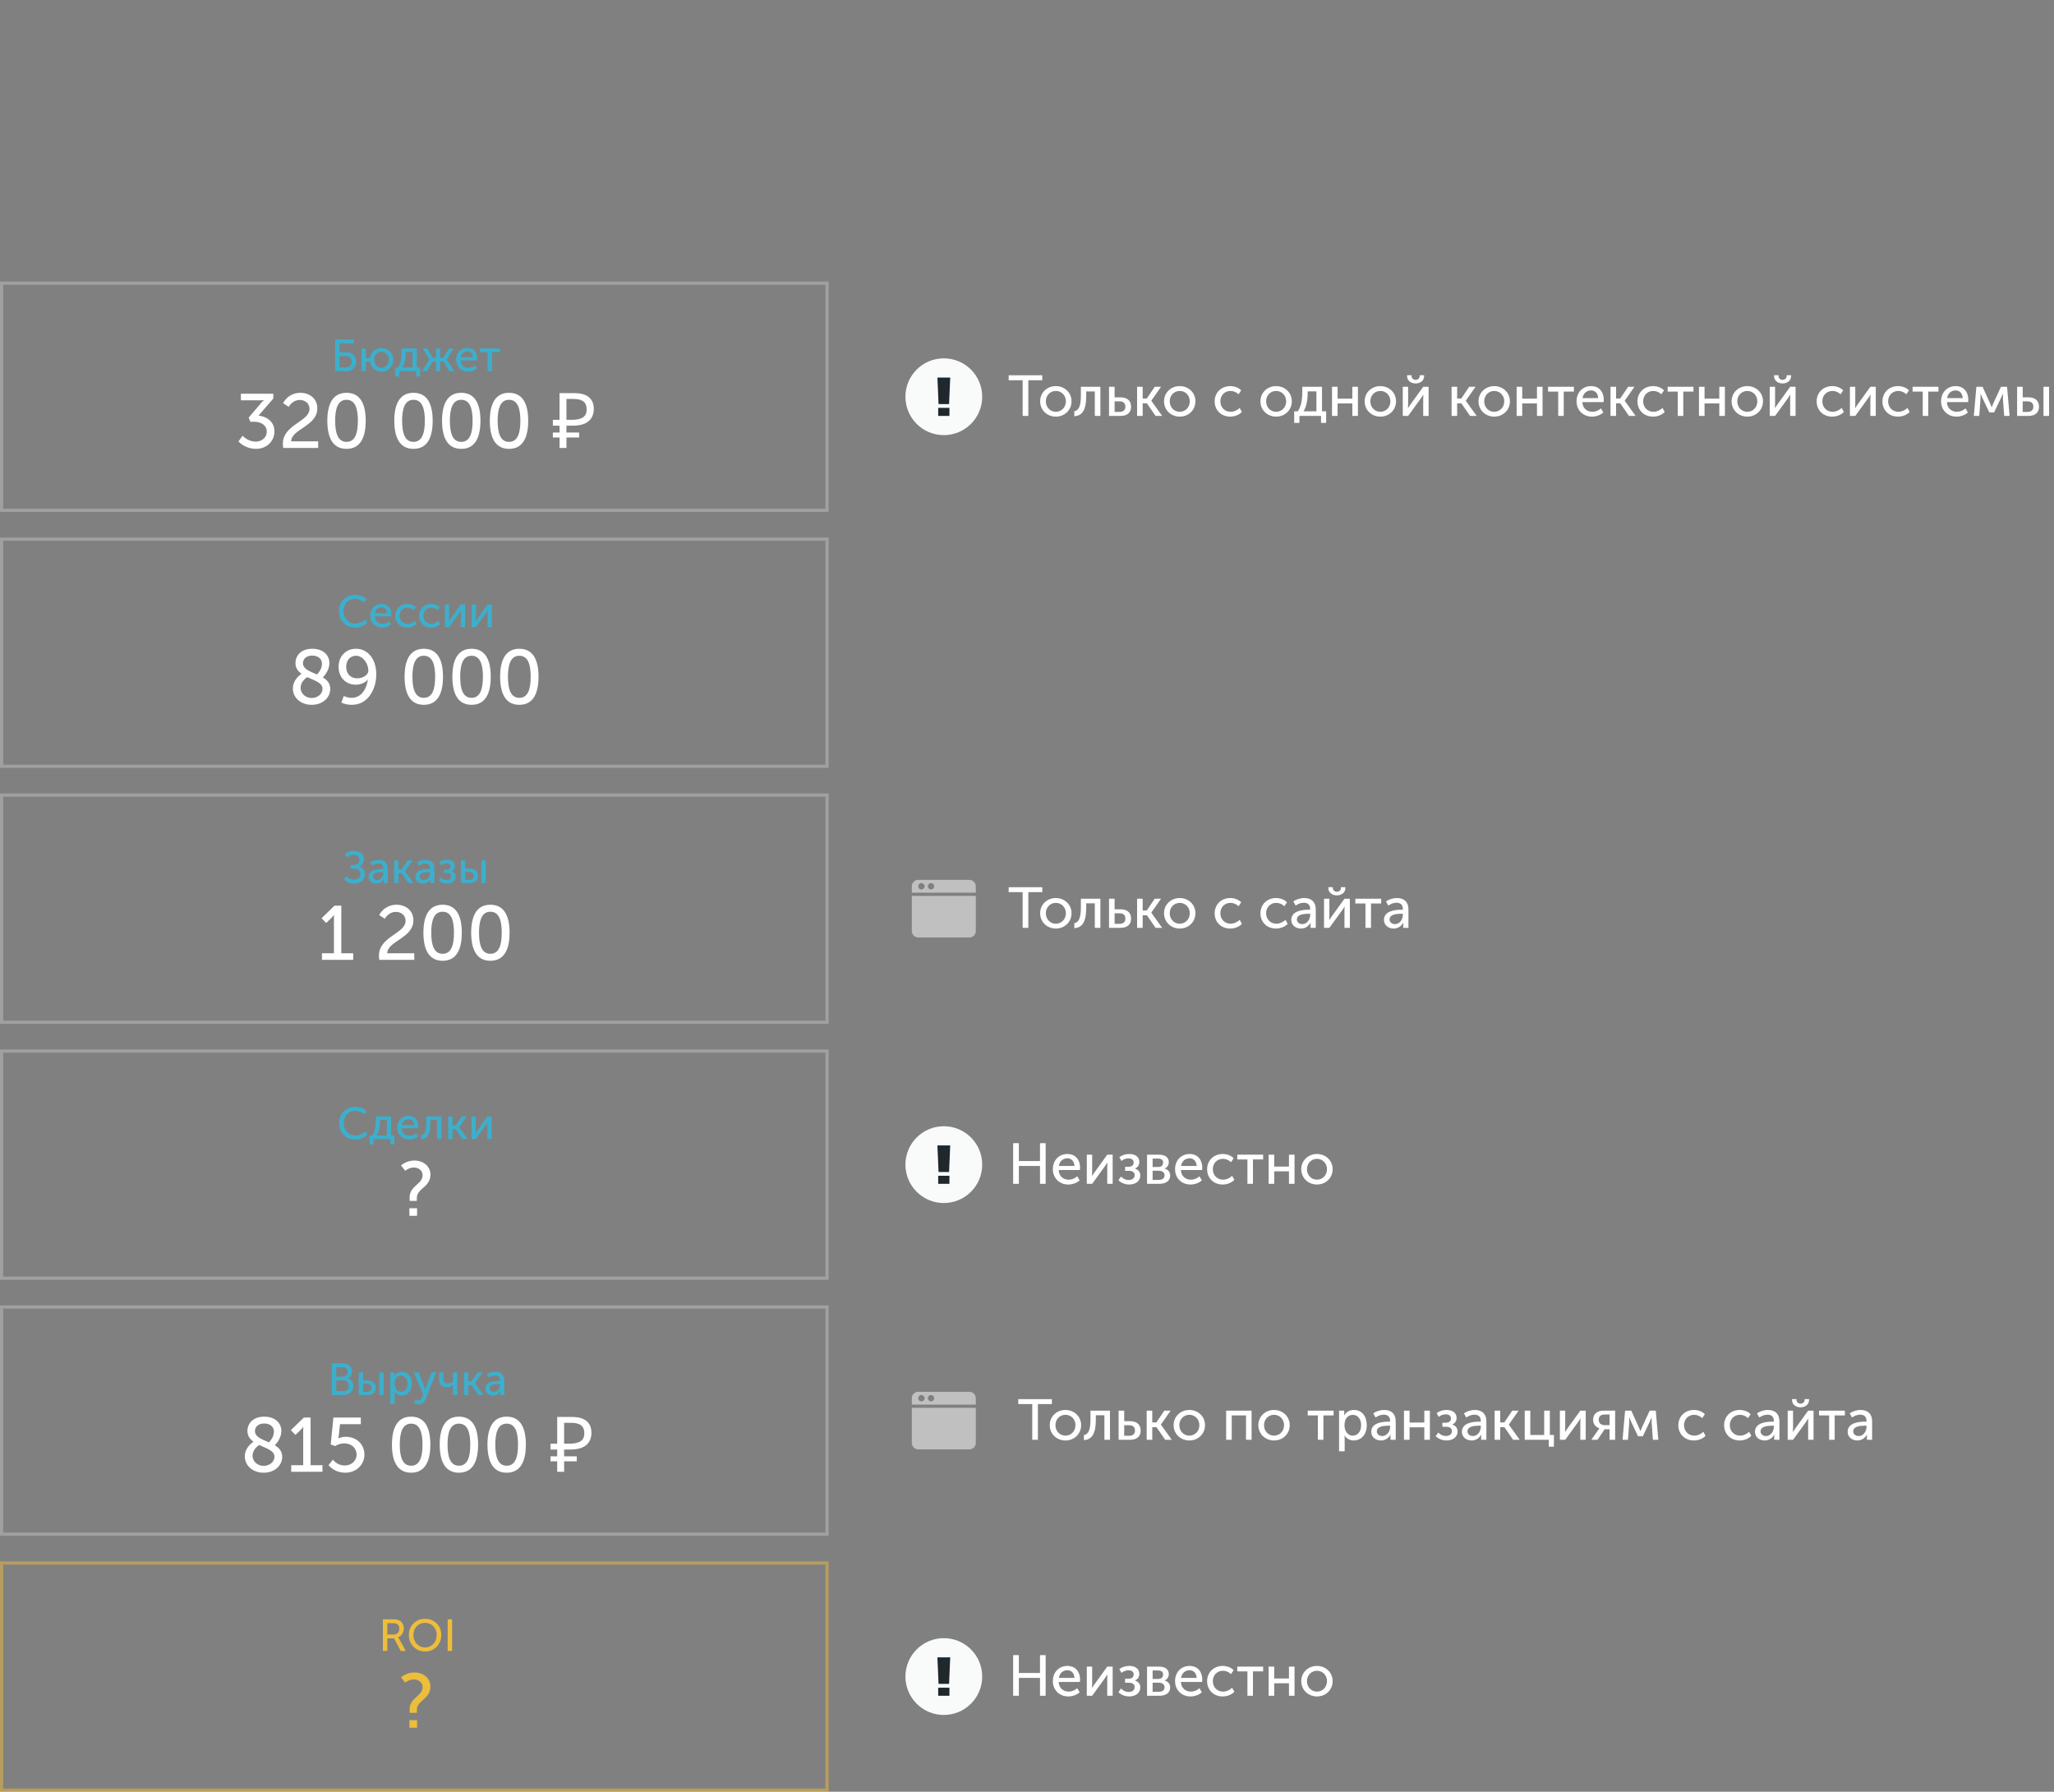 <svg width="642" height="560" viewBox="0 0 642 560" fill="none" xmlns="http://www.w3.org/2000/svg">
<rect x="0" y="0" width="642" height="560" fill="#808080" stroke="none"/>
<rect opacity="0.25" x="0.5" y="88.5" width="258" height="71" stroke="white"/>
<rect opacity="0.25" x="0.5" y="168.5" width="258" height="71" stroke="white"/>
<rect opacity="0.25" x="0.5" y="248.5" width="258" height="71" stroke="white"/>
<rect opacity="0.25" x="0.5" y="328.5" width="258" height="71" stroke="white"/>
<rect opacity="0.25" x="0.5" y="408.5" width="258" height="71" stroke="white"/>
<rect opacity="0.5" x="0.5" y="488.5" width="258" height="71" stroke="#EDBD3C"/>
<path d="M104.758 116H108.384C110.106 116 111.324 114.824 111.324 113.06C111.324 111.156 110.05 110.078 108.314 110.078H106.144V107.32H110.596V106.116H104.758V116ZM106.144 114.796V111.282H108.132C109.224 111.282 109.924 111.968 109.924 113.06C109.924 114.138 109.266 114.796 108.16 114.796H106.144ZM112.983 116H114.341V113.004H115.629C115.881 114.852 117.379 116.168 119.255 116.168C121.299 116.168 122.937 114.6 122.937 112.444C122.937 110.302 121.299 108.748 119.241 108.748C117.379 108.748 115.881 110.05 115.629 111.884H114.341V108.916H112.983V116ZM116.945 112.444C116.945 110.974 117.967 109.924 119.255 109.924C120.529 109.924 121.551 110.974 121.551 112.444C121.551 113.928 120.529 114.992 119.255 114.992C117.967 114.992 116.945 113.928 116.945 112.444ZM125.785 114.88C126.681 113.48 126.793 111.464 126.793 110.4V110.022H128.921V114.88H125.785ZM123.517 114.88V117.68H124.791V116H130.041V117.68H131.287V114.88H130.279V108.916H125.491V110.218C125.491 111.31 125.379 113.522 124.385 114.88H123.517ZM131.899 116H133.411L135.273 112.976H136.281V116H137.569V112.976H138.591L140.439 116H141.965L139.683 112.36V112.332L141.755 108.916H140.327L138.577 111.814H137.569V108.916H136.281V111.814H135.273L133.537 108.916H132.095L134.181 112.332V112.36L131.899 116ZM142.558 112.458C142.558 114.558 144.098 116.168 146.324 116.168C147.304 116.168 148.382 115.79 149.068 115.16L148.494 114.166C147.934 114.67 147.164 114.992 146.408 114.992C145.134 114.992 144.042 114.166 143.972 112.64H149.124C149.152 112.444 149.18 112.248 149.18 112.066C149.18 110.246 148.116 108.748 146.114 108.748C144.098 108.748 142.558 110.204 142.558 112.458ZM144.014 111.66C144.21 110.484 145.036 109.798 146.086 109.798C147.01 109.798 147.766 110.442 147.808 111.66H144.014ZM152.439 116H153.783V110.078H156.261V108.916H149.975V110.078H152.439V116Z" fill="#3DAFCC"/>
<path d="M319.644 130H321.408V118.84H325.782V117.292H315.27V118.84H319.644V130ZM325.108 125.428C325.108 128.2 327.304 130.216 330.022 130.216C332.722 130.216 334.918 128.2 334.918 125.428C334.918 122.674 332.722 120.676 330.004 120.676C327.304 120.676 325.108 122.674 325.108 125.428ZM326.89 125.428C326.89 123.538 328.294 122.188 330.022 122.188C331.732 122.188 333.154 123.538 333.154 125.428C333.154 127.336 331.732 128.704 330.022 128.704C328.294 128.704 326.89 127.336 326.89 125.428ZM335.786 130.09C338.468 129.946 339.512 127.822 339.512 123.7V122.332H342.194V130H343.94V120.892H337.838V123.7C337.838 126.994 337.118 128.326 335.786 128.524V130.09ZM346.637 130H350.183C352.487 130 353.531 128.83 353.531 127.12C353.531 125.05 352.109 124.186 350.219 124.186H348.383V120.892H346.637V130ZM348.383 128.74V125.446H349.949C351.209 125.446 351.749 126.13 351.749 127.102C351.749 128.056 351.209 128.74 349.949 128.74H348.383ZM355.409 130H357.155V126.058H358.469L361.187 130H363.257L359.855 125.266V125.23L362.897 120.892H360.917L358.433 124.564H357.155V120.892H355.409V130ZM363.832 125.428C363.832 128.2 366.028 130.216 368.746 130.216C371.446 130.216 373.642 128.2 373.642 125.428C373.642 122.674 371.446 120.676 368.728 120.676C366.028 120.676 363.832 122.674 363.832 125.428ZM365.614 125.428C365.614 123.538 367.018 122.188 368.746 122.188C370.456 122.188 371.878 123.538 371.878 125.428C371.878 127.336 370.456 128.704 368.746 128.704C367.018 128.704 365.614 127.336 365.614 125.428ZM379.652 125.446C379.652 128.182 381.65 130.216 384.53 130.216C385.952 130.216 387.338 129.64 388.166 128.758L387.464 127.48C386.762 128.218 385.664 128.704 384.656 128.704C382.766 128.704 381.434 127.282 381.434 125.428C381.434 123.574 382.766 122.188 384.602 122.188C385.556 122.188 386.51 122.62 387.122 123.232L387.95 122.008C387.086 121.09 385.736 120.676 384.53 120.676C381.668 120.676 379.652 122.746 379.652 125.446ZM393.961 125.428C393.961 128.2 396.157 130.216 398.875 130.216C401.575 130.216 403.771 128.2 403.771 125.428C403.771 122.674 401.575 120.676 398.857 120.676C396.157 120.676 393.961 122.674 393.961 125.428ZM395.743 125.428C395.743 123.538 397.147 122.188 398.875 122.188C400.585 122.188 402.007 123.538 402.007 125.428C402.007 127.336 400.585 128.704 398.875 128.704C397.147 128.704 395.743 127.336 395.743 125.428ZM407.429 128.56C408.581 126.76 408.725 124.168 408.725 122.8V122.314H411.461V128.56H407.429ZM404.513 128.56V132.16H406.151V130H412.901V132.16H414.503V128.56H413.207V120.892H407.051V122.566C407.051 123.97 406.907 126.814 405.629 128.56H404.513ZM416.334 130H418.08V126.094H422.688V130H424.434V120.892H422.688V124.6H418.08V120.892H416.334V130ZM426.533 125.428C426.533 128.2 428.729 130.216 431.447 130.216C434.147 130.216 436.343 128.2 436.343 125.428C436.343 122.674 434.147 120.676 431.429 120.676C428.729 120.676 426.533 122.674 426.533 125.428ZM428.315 125.428C428.315 123.538 429.719 122.188 431.447 122.188C433.157 122.188 434.579 123.538 434.579 125.428C434.579 127.336 433.157 128.704 431.447 128.704C429.719 128.704 428.315 127.336 428.315 125.428ZM442.462 119.848C443.866 119.848 445.126 119.02 445.126 117.544V117.274H443.74V117.508C443.74 118.318 443.092 118.714 442.462 118.714C441.832 118.714 441.202 118.318 441.202 117.526V117.274H439.798V117.544C439.798 119.02 441.076 119.848 442.462 119.848ZM438.448 130H440.122L444.064 124.564C444.352 124.132 444.802 123.52 444.856 123.358H444.892C444.892 123.502 444.838 124.132 444.838 124.564V130H446.53V120.892H444.838L440.914 126.328C440.608 126.76 440.176 127.39 440.104 127.552H440.068C440.086 127.462 440.122 126.814 440.122 126.328V120.892H438.448V130ZM453.705 130H455.451V126.058H456.765L459.483 130H461.553L458.151 125.266V125.23L461.193 120.892H459.213L456.729 124.564H455.451V120.892H453.705V130ZM462.129 125.428C462.129 128.2 464.325 130.216 467.043 130.216C469.743 130.216 471.939 128.2 471.939 125.428C471.939 122.674 469.743 120.676 467.025 120.676C464.325 120.676 462.129 122.674 462.129 125.428ZM463.911 125.428C463.911 123.538 465.315 122.188 467.043 122.188C468.753 122.188 470.175 123.538 470.175 125.428C470.175 127.336 468.753 128.704 467.043 128.704C465.315 128.704 463.911 127.336 463.911 125.428ZM474.043 130H475.789V126.094H480.397V130H482.143V120.892H480.397V124.6H475.789V120.892H474.043V130ZM487.032 130H488.76V122.386H491.946V120.892H483.864V122.386H487.032V130ZM492.768 125.446C492.768 128.146 494.748 130.216 497.61 130.216C498.87 130.216 500.256 129.73 501.138 128.92L500.4 127.642C499.68 128.29 498.69 128.704 497.718 128.704C496.08 128.704 494.676 127.642 494.586 125.68H501.21C501.246 125.428 501.282 125.176 501.282 124.942C501.282 122.602 499.914 120.676 497.34 120.676C494.748 120.676 492.768 122.548 492.768 125.446ZM494.64 124.42C494.892 122.908 495.954 122.026 497.304 122.026C498.492 122.026 499.464 122.854 499.518 124.42H494.64ZM503.381 130H505.127V126.058H506.441L509.159 130H511.229L507.827 125.266V125.23L510.869 120.892H508.889L506.405 124.564H505.127V120.892H503.381V130ZM511.805 125.446C511.805 128.182 513.803 130.216 516.683 130.216C518.105 130.216 519.491 129.64 520.319 128.758L519.617 127.48C518.915 128.218 517.817 128.704 516.809 128.704C514.919 128.704 513.587 127.282 513.587 125.428C513.587 123.574 514.919 122.188 516.755 122.188C517.709 122.188 518.663 122.62 519.275 123.232L520.103 122.008C519.239 121.09 517.889 120.676 516.683 120.676C513.821 120.676 511.805 122.746 511.805 125.446ZM524.403 130H526.131V122.386H529.317V120.892H521.235V122.386H524.403V130ZM531.032 130H532.778V126.094H537.386V130H539.132V120.892H537.386V124.6H532.778V120.892H531.032V130ZM541.231 125.428C541.231 128.2 543.427 130.216 546.145 130.216C548.845 130.216 551.041 128.2 551.041 125.428C551.041 122.674 548.845 120.676 546.127 120.676C543.427 120.676 541.231 122.674 541.231 125.428ZM543.013 125.428C543.013 123.538 544.417 122.188 546.145 122.188C547.855 122.188 549.277 123.538 549.277 125.428C549.277 127.336 547.855 128.704 546.145 128.704C544.417 128.704 543.013 127.336 543.013 125.428ZM557.159 119.848C558.563 119.848 559.823 119.02 559.823 117.544V117.274H558.437V117.508C558.437 118.318 557.789 118.714 557.159 118.714C556.529 118.714 555.899 118.318 555.899 117.526V117.274H554.495V117.544C554.495 119.02 555.773 119.848 557.159 119.848ZM553.145 130H554.819L558.761 124.564C559.049 124.132 559.499 123.52 559.553 123.358H559.589C559.589 123.502 559.535 124.132 559.535 124.564V130H561.227V120.892H559.535L555.611 126.328C555.305 126.76 554.873 127.39 554.801 127.552H554.765C554.783 127.462 554.819 126.814 554.819 126.328V120.892H553.145V130ZM567.809 125.446C567.809 128.182 569.807 130.216 572.687 130.216C574.109 130.216 575.495 129.64 576.323 128.758L575.621 127.48C574.919 128.218 573.821 128.704 572.813 128.704C570.923 128.704 569.591 127.282 569.591 125.428C569.591 123.574 570.923 122.188 572.759 122.188C573.713 122.188 574.667 122.62 575.279 123.232L576.107 122.008C575.243 121.09 573.893 120.676 572.687 120.676C569.825 120.676 567.809 122.746 567.809 125.446ZM578.211 130H579.885L583.827 124.564C584.115 124.132 584.565 123.52 584.619 123.358H584.655C584.655 123.502 584.601 124.132 584.601 124.564V130H586.293V120.892H584.601L580.677 126.328C580.371 126.76 579.939 127.39 579.867 127.552H579.831C579.849 127.462 579.885 126.814 579.885 126.328V120.892H578.211V130ZM588.375 125.446C588.375 128.182 590.373 130.216 593.253 130.216C594.675 130.216 596.061 129.64 596.889 128.758L596.187 127.48C595.485 128.218 594.387 128.704 593.379 128.704C591.489 128.704 590.157 127.282 590.157 125.428C590.157 123.574 591.489 122.188 593.325 122.188C594.279 122.188 595.233 122.62 595.845 123.232L596.673 122.008C595.809 121.09 594.459 120.676 593.253 120.676C590.391 120.676 588.375 122.746 588.375 125.446ZM600.974 130H602.702V122.386H605.888V120.892H597.806V122.386H600.974V130ZM606.709 125.446C606.709 128.146 608.689 130.216 611.551 130.216C612.811 130.216 614.197 129.73 615.079 128.92L614.341 127.642C613.621 128.29 612.631 128.704 611.659 128.704C610.021 128.704 608.617 127.642 608.527 125.68H615.151C615.187 125.428 615.223 125.176 615.223 124.942C615.223 122.602 613.855 120.676 611.281 120.676C608.689 120.676 606.709 122.548 606.709 125.446ZM608.581 124.42C608.833 122.908 609.895 122.026 611.245 122.026C612.433 122.026 613.405 122.854 613.459 124.42H608.581ZM616.945 130H618.637L619.033 124.582C619.069 124.042 619.015 123.016 619.015 123.016H619.051C619.051 123.016 619.339 123.7 619.627 124.366L621.787 128.902H623.281L625.441 124.348C625.783 123.646 626.017 123.016 626.017 123.016H626.053C626.053 123.016 626.017 124.042 626.035 124.582L626.431 130H628.123L627.331 120.892H625.423L623.047 126.04C622.813 126.598 622.543 127.264 622.543 127.264H622.507C622.507 127.264 622.255 126.58 622.003 126.04L619.681 120.892H617.737L616.945 130ZM638.715 130H640.461V120.892H638.715V130ZM630.471 130H633.981C636.267 130 637.311 128.83 637.311 127.12C637.311 125.05 635.889 124.186 633.999 124.186H632.217V120.892H630.471V130ZM632.217 128.74V125.446H633.729C634.989 125.446 635.547 126.13 635.547 127.102C635.547 128.056 635.007 128.74 633.747 128.74H632.217Z" fill="white"/>
<path d="M319.644 290H321.408V278.84H325.782V277.292H315.27V278.84H319.644V290ZM325.108 285.428C325.108 288.2 327.304 290.216 330.022 290.216C332.722 290.216 334.918 288.2 334.918 285.428C334.918 282.674 332.722 280.676 330.004 280.676C327.304 280.676 325.108 282.674 325.108 285.428ZM326.89 285.428C326.89 283.538 328.294 282.188 330.022 282.188C331.732 282.188 333.154 283.538 333.154 285.428C333.154 287.336 331.732 288.704 330.022 288.704C328.294 288.704 326.89 287.336 326.89 285.428ZM335.786 290.09C338.468 289.946 339.512 287.822 339.512 283.7V282.332H342.194V290H343.94V280.892H337.838V283.7C337.838 286.994 337.118 288.326 335.786 288.524V290.09ZM346.637 290H350.183C352.487 290 353.531 288.83 353.531 287.12C353.531 285.05 352.109 284.186 350.219 284.186H348.383V280.892H346.637V290ZM348.383 288.74V285.446H349.949C351.209 285.446 351.749 286.13 351.749 287.102C351.749 288.056 351.209 288.74 349.949 288.74H348.383ZM355.409 290H357.155V286.058H358.469L361.187 290H363.257L359.855 285.266V285.23L362.897 280.892H360.917L358.433 284.564H357.155V280.892H355.409V290ZM363.832 285.428C363.832 288.2 366.028 290.216 368.746 290.216C371.446 290.216 373.642 288.2 373.642 285.428C373.642 282.674 371.446 280.676 368.728 280.676C366.028 280.676 363.832 282.674 363.832 285.428ZM365.614 285.428C365.614 283.538 367.018 282.188 368.746 282.188C370.456 282.188 371.878 283.538 371.878 285.428C371.878 287.336 370.456 288.704 368.746 288.704C367.018 288.704 365.614 287.336 365.614 285.428ZM379.652 285.446C379.652 288.182 381.65 290.216 384.53 290.216C385.952 290.216 387.338 289.64 388.166 288.758L387.464 287.48C386.762 288.218 385.664 288.704 384.656 288.704C382.766 288.704 381.434 287.282 381.434 285.428C381.434 283.574 382.766 282.188 384.602 282.188C385.556 282.188 386.51 282.62 387.122 283.232L387.95 282.008C387.086 281.09 385.736 280.676 384.53 280.676C381.668 280.676 379.652 282.746 379.652 285.446ZM393.961 285.446C393.961 288.182 395.959 290.216 398.839 290.216C400.261 290.216 401.647 289.64 402.475 288.758L401.773 287.48C401.071 288.218 399.973 288.704 398.965 288.704C397.075 288.704 395.743 287.282 395.743 285.428C395.743 283.574 397.075 282.188 398.911 282.188C399.865 282.188 400.819 282.62 401.431 283.232L402.259 282.008C401.395 281.09 400.045 280.676 398.839 280.676C395.977 280.676 393.961 282.746 393.961 285.446ZM403.608 287.516C403.608 289.226 405.066 290.216 406.65 290.216C408 290.216 409.116 289.406 409.638 288.362H409.674C409.674 288.362 409.62 288.668 409.62 289.082V290H411.258V284.24C411.258 281.936 409.944 280.676 407.658 280.676C406.38 280.676 404.994 281.144 404.256 281.756L404.958 283.034C405.696 282.512 406.614 282.152 407.514 282.152C408.648 282.152 409.512 282.656 409.512 284.15V284.33H409.044C407.154 284.33 403.608 284.654 403.608 287.516ZM405.354 287.372C405.354 285.698 407.766 285.59 409.062 285.59H409.512V285.932C409.512 287.282 408.594 288.83 407.064 288.83C405.93 288.83 405.354 288.092 405.354 287.372ZM417.852 279.848C419.256 279.848 420.516 279.02 420.516 277.544V277.274H419.13V277.508C419.13 278.318 418.482 278.714 417.852 278.714C417.222 278.714 416.592 278.318 416.592 277.526V277.274H415.188V277.544C415.188 279.02 416.466 279.848 417.852 279.848ZM413.838 290H415.512L419.454 284.564C419.742 284.132 420.192 283.52 420.246 283.358H420.282C420.282 283.502 420.228 284.132 420.228 284.564V290H421.92V280.892H420.228L416.304 286.328C415.998 286.76 415.566 287.39 415.494 287.552H415.458C415.476 287.462 415.512 286.814 415.512 286.328V280.892H413.838V290ZM426.792 290H428.52V282.386H431.706V280.892H423.624V282.386H426.792V290ZM432.576 287.516C432.576 289.226 434.034 290.216 435.618 290.216C436.968 290.216 438.084 289.406 438.606 288.362H438.642C438.642 288.362 438.588 288.668 438.588 289.082V290H440.226V284.24C440.226 281.936 438.912 280.676 436.626 280.676C435.348 280.676 433.962 281.144 433.224 281.756L433.926 283.034C434.664 282.512 435.582 282.152 436.482 282.152C437.616 282.152 438.48 282.656 438.48 284.15V284.33H438.012C436.122 284.33 432.576 284.654 432.576 287.516ZM434.322 287.372C434.322 285.698 436.734 285.59 438.03 285.59H438.48V285.932C438.48 287.282 437.562 288.83 436.032 288.83C434.898 288.83 434.322 288.092 434.322 287.372Z" fill="white"/>
<path d="M316.674 370H318.456V364.42H325.062V370H326.826V357.292H325.062V362.872H318.456V357.292H316.674V370ZM329.08 365.446C329.08 368.146 331.06 370.216 333.922 370.216C335.182 370.216 336.568 369.73 337.45 368.92L336.712 367.642C335.992 368.29 335.002 368.704 334.03 368.704C332.392 368.704 330.988 367.642 330.898 365.68H337.522C337.558 365.428 337.594 365.176 337.594 364.942C337.594 362.602 336.226 360.676 333.652 360.676C331.06 360.676 329.08 362.548 329.08 365.446ZM330.952 364.42C331.204 362.908 332.266 362.026 333.616 362.026C334.804 362.026 335.776 362.854 335.83 364.42H330.952ZM339.694 370H341.368L345.31 364.564C345.598 364.132 346.048 363.52 346.102 363.358H346.138C346.138 363.502 346.084 364.132 346.084 364.564V370H347.776V360.892H346.084L342.16 366.328C341.854 366.76 341.422 367.39 341.35 367.552H341.314C341.332 367.462 341.368 366.814 341.368 366.328V360.892H339.694V370ZM349.57 368.884C350.326 369.604 351.514 370.216 352.918 370.216C354.79 370.216 356.41 369.262 356.41 367.39C356.41 366.22 355.69 365.536 354.772 365.248V365.212C355.492 364.906 356.104 364.276 356.104 363.142C356.104 361.522 354.754 360.676 353.026 360.676C351.586 360.676 350.56 361.144 349.858 361.666L350.506 362.836C351.208 362.314 351.928 362.044 352.72 362.044C353.728 362.044 354.34 362.512 354.34 363.358C354.34 364.276 353.638 364.672 352.612 364.672H351.658V365.932H352.774C354.052 365.932 354.646 366.436 354.646 367.318C354.646 368.308 353.8 368.812 352.756 368.812C351.658 368.812 350.794 368.164 350.38 367.732L349.57 368.884ZM358.52 370H362.408C364.388 370 365.756 369.1 365.756 367.408C365.756 366.4 365.162 365.518 364.028 365.248V365.23C364.856 364.87 365.324 364.114 365.324 363.232C365.324 361.702 364.118 360.892 362.282 360.892H358.52V370ZM360.266 364.744V362.098H361.922C363.02 362.098 363.542 362.53 363.542 363.358C363.542 364.204 363.02 364.744 361.976 364.744H360.266ZM360.266 368.776V365.914H362.12C363.326 365.914 363.992 366.454 363.992 367.354C363.992 368.2 363.398 368.776 362.138 368.776H360.266ZM367.277 365.446C367.277 368.146 369.257 370.216 372.119 370.216C373.379 370.216 374.765 369.73 375.647 368.92L374.909 367.642C374.189 368.29 373.199 368.704 372.227 368.704C370.589 368.704 369.185 367.642 369.095 365.68H375.719C375.755 365.428 375.791 365.176 375.791 364.942C375.791 362.602 374.423 360.676 371.849 360.676C369.257 360.676 367.277 362.548 367.277 365.446ZM369.149 364.42C369.401 362.908 370.463 362.026 371.813 362.026C373.001 362.026 373.973 362.854 374.027 364.42H369.149ZM377.297 365.446C377.297 368.182 379.295 370.216 382.175 370.216C383.597 370.216 384.983 369.64 385.811 368.758L385.109 367.48C384.407 368.218 383.309 368.704 382.301 368.704C380.411 368.704 379.079 367.282 379.079 365.428C379.079 363.574 380.411 362.188 382.247 362.188C383.201 362.188 384.155 362.62 384.767 363.232L385.595 362.008C384.731 361.09 383.381 360.676 382.175 360.676C379.313 360.676 377.297 362.746 377.297 365.446ZM389.896 370H391.624V362.386H394.81V360.892H386.728V362.386H389.896V370ZM396.524 370H398.27V366.094H402.878V370H404.624V360.892H402.878V364.6H398.27V360.892H396.524V370ZM406.723 365.428C406.723 368.2 408.919 370.216 411.637 370.216C414.337 370.216 416.533 368.2 416.533 365.428C416.533 362.674 414.337 360.676 411.619 360.676C408.919 360.676 406.723 362.674 406.723 365.428ZM408.505 365.428C408.505 363.538 409.909 362.188 411.637 362.188C413.347 362.188 414.769 363.538 414.769 365.428C414.769 367.336 413.347 368.704 411.637 368.704C409.909 368.704 408.505 367.336 408.505 365.428Z" fill="white"/>
<path d="M316.674 530H318.456V524.42H325.062V530H326.826V517.292H325.062V522.872H318.456V517.292H316.674V530ZM329.08 525.446C329.08 528.146 331.06 530.216 333.922 530.216C335.182 530.216 336.568 529.73 337.45 528.92L336.712 527.642C335.992 528.29 335.002 528.704 334.03 528.704C332.392 528.704 330.988 527.642 330.898 525.68H337.522C337.558 525.428 337.594 525.176 337.594 524.942C337.594 522.602 336.226 520.676 333.652 520.676C331.06 520.676 329.08 522.548 329.08 525.446ZM330.952 524.42C331.204 522.908 332.266 522.026 333.616 522.026C334.804 522.026 335.776 522.854 335.83 524.42H330.952ZM339.694 530H341.368L345.31 524.564C345.598 524.132 346.048 523.52 346.102 523.358H346.138C346.138 523.502 346.084 524.132 346.084 524.564V530H347.776V520.892H346.084L342.16 526.328C341.854 526.76 341.422 527.39 341.35 527.552H341.314C341.332 527.462 341.368 526.814 341.368 526.328V520.892H339.694V530ZM349.57 528.884C350.326 529.604 351.514 530.216 352.918 530.216C354.79 530.216 356.41 529.262 356.41 527.39C356.41 526.22 355.69 525.536 354.772 525.248V525.212C355.492 524.906 356.104 524.276 356.104 523.142C356.104 521.522 354.754 520.676 353.026 520.676C351.586 520.676 350.56 521.144 349.858 521.666L350.506 522.836C351.208 522.314 351.928 522.044 352.72 522.044C353.728 522.044 354.34 522.512 354.34 523.358C354.34 524.276 353.638 524.672 352.612 524.672H351.658V525.932H352.774C354.052 525.932 354.646 526.436 354.646 527.318C354.646 528.308 353.8 528.812 352.756 528.812C351.658 528.812 350.794 528.164 350.38 527.732L349.57 528.884ZM358.52 530H362.408C364.388 530 365.756 529.1 365.756 527.408C365.756 526.4 365.162 525.518 364.028 525.248V525.23C364.856 524.87 365.324 524.114 365.324 523.232C365.324 521.702 364.118 520.892 362.282 520.892H358.52V530ZM360.266 524.744V522.098H361.922C363.02 522.098 363.542 522.53 363.542 523.358C363.542 524.204 363.02 524.744 361.976 524.744H360.266ZM360.266 528.776V525.914H362.12C363.326 525.914 363.992 526.454 363.992 527.354C363.992 528.2 363.398 528.776 362.138 528.776H360.266ZM367.277 525.446C367.277 528.146 369.257 530.216 372.119 530.216C373.379 530.216 374.765 529.73 375.647 528.92L374.909 527.642C374.189 528.29 373.199 528.704 372.227 528.704C370.589 528.704 369.185 527.642 369.095 525.68H375.719C375.755 525.428 375.791 525.176 375.791 524.942C375.791 522.602 374.423 520.676 371.849 520.676C369.257 520.676 367.277 522.548 367.277 525.446ZM369.149 524.42C369.401 522.908 370.463 522.026 371.813 522.026C373.001 522.026 373.973 522.854 374.027 524.42H369.149ZM377.297 525.446C377.297 528.182 379.295 530.216 382.175 530.216C383.597 530.216 384.983 529.64 385.811 528.758L385.109 527.48C384.407 528.218 383.309 528.704 382.301 528.704C380.411 528.704 379.079 527.282 379.079 525.428C379.079 523.574 380.411 522.188 382.247 522.188C383.201 522.188 384.155 522.62 384.767 523.232L385.595 522.008C384.731 521.09 383.381 520.676 382.175 520.676C379.313 520.676 377.297 522.746 377.297 525.446ZM389.896 530H391.624V522.386H394.81V520.892H386.728V522.386H389.896V530ZM396.524 530H398.27V526.094H402.878V530H404.624V520.892H402.878V524.6H398.27V520.892H396.524V530ZM406.723 525.428C406.723 528.2 408.919 530.216 411.637 530.216C414.337 530.216 416.533 528.2 416.533 525.428C416.533 522.674 414.337 520.676 411.619 520.676C408.919 520.676 406.723 522.674 406.723 525.428ZM408.505 525.428C408.505 523.538 409.909 522.188 411.637 522.188C413.347 522.188 414.769 523.538 414.769 525.428C414.769 527.336 413.347 528.704 411.637 528.704C409.909 528.704 408.505 527.336 408.505 525.428Z" fill="white"/>
<path d="M322.644 450H324.408V438.84H328.782V437.292H318.27V438.84H322.644V450ZM328.108 445.428C328.108 448.2 330.304 450.216 333.022 450.216C335.722 450.216 337.918 448.2 337.918 445.428C337.918 442.674 335.722 440.676 333.004 440.676C330.304 440.676 328.108 442.674 328.108 445.428ZM329.89 445.428C329.89 443.538 331.294 442.188 333.022 442.188C334.732 442.188 336.154 443.538 336.154 445.428C336.154 447.336 334.732 448.704 333.022 448.704C331.294 448.704 329.89 447.336 329.89 445.428ZM338.786 450.09C341.468 449.946 342.512 447.822 342.512 443.7V442.332H345.194V450H346.94V440.892H340.838V443.7C340.838 446.994 340.118 448.326 338.786 448.524V450.09ZM349.637 450H353.183C355.487 450 356.531 448.83 356.531 447.12C356.531 445.05 355.109 444.186 353.219 444.186H351.383V440.892H349.637V450ZM351.383 448.74V445.446H352.949C354.209 445.446 354.749 446.13 354.749 447.102C354.749 448.056 354.209 448.74 352.949 448.74H351.383ZM358.409 450H360.155V446.058H361.469L364.187 450H366.257L362.855 445.266V445.23L365.897 440.892H363.917L361.433 444.564H360.155V440.892H358.409V450ZM366.832 445.428C366.832 448.2 369.028 450.216 371.746 450.216C374.446 450.216 376.642 448.2 376.642 445.428C376.642 442.674 374.446 440.676 371.728 440.676C369.028 440.676 366.832 442.674 366.832 445.428ZM368.614 445.428C368.614 443.538 370.018 442.188 371.746 442.188C373.456 442.188 374.878 443.538 374.878 445.428C374.878 447.336 373.456 448.704 371.746 448.704C370.018 448.704 368.614 447.336 368.614 445.428ZM383.246 450H384.992V442.386H389.456V450H391.202V440.892H383.246V450ZM393.305 445.428C393.305 448.2 395.501 450.216 398.219 450.216C400.919 450.216 403.115 448.2 403.115 445.428C403.115 442.674 400.919 440.676 398.201 440.676C395.501 440.676 393.305 442.674 393.305 445.428ZM395.087 445.428C395.087 443.538 396.491 442.188 398.219 442.188C399.929 442.188 401.351 443.538 401.351 445.428C401.351 447.336 399.929 448.704 398.219 448.704C396.491 448.704 395.087 447.336 395.087 445.428ZM411.915 450H413.643V442.386H416.829V440.892H408.747V442.386H411.915V450ZM418.543 453.6H420.289V449.46C420.289 448.992 420.217 448.668 420.217 448.668H420.253C420.883 449.64 421.927 450.216 423.079 450.216C425.473 450.216 427.201 448.344 427.201 445.446C427.201 442.62 425.671 440.676 423.205 440.676C421.873 440.676 420.721 441.288 420.145 442.386H420.109C420.109 442.386 420.163 442.08 420.163 441.702V440.892H418.543V453.6ZM420.235 445.482C420.235 443.178 421.495 442.206 422.863 442.206C424.375 442.206 425.437 443.484 425.437 445.464C425.437 447.534 424.249 448.704 422.809 448.704C421.135 448.704 420.235 447.102 420.235 445.482ZM428.598 447.516C428.598 449.226 430.056 450.216 431.64 450.216C432.99 450.216 434.106 449.406 434.628 448.362H434.664C434.664 448.362 434.61 448.668 434.61 449.082V450H436.248V444.24C436.248 441.936 434.934 440.676 432.648 440.676C431.37 440.676 429.984 441.144 429.246 441.756L429.948 443.034C430.686 442.512 431.604 442.152 432.504 442.152C433.638 442.152 434.502 442.656 434.502 444.15V444.33H434.034C432.144 444.33 428.598 444.654 428.598 447.516ZM430.344 447.372C430.344 445.698 432.756 445.59 434.052 445.59H434.502V445.932C434.502 447.282 433.584 448.83 432.054 448.83C430.92 448.83 430.344 448.092 430.344 447.372ZM438.829 450H440.575V446.094H445.183V450H446.929V440.892H445.183V444.6H440.575V440.892H438.829V450ZM448.739 448.884C449.495 449.604 450.683 450.216 452.087 450.216C453.959 450.216 455.579 449.262 455.579 447.39C455.579 446.22 454.859 445.536 453.941 445.248V445.212C454.661 444.906 455.273 444.276 455.273 443.142C455.273 441.522 453.923 440.676 452.195 440.676C450.755 440.676 449.729 441.144 449.027 441.666L449.675 442.836C450.377 442.314 451.097 442.044 451.889 442.044C452.897 442.044 453.509 442.512 453.509 443.358C453.509 444.276 452.807 444.672 451.781 444.672H450.827V445.932H451.943C453.221 445.932 453.815 446.436 453.815 447.318C453.815 448.308 452.969 448.812 451.925 448.812C450.827 448.812 449.963 448.164 449.549 447.732L448.739 448.884ZM456.934 447.516C456.934 449.226 458.392 450.216 459.976 450.216C461.326 450.216 462.442 449.406 462.964 448.362H463C463 448.362 462.946 448.668 462.946 449.082V450H464.584V444.24C464.584 441.936 463.27 440.676 460.984 440.676C459.706 440.676 458.32 441.144 457.582 441.756L458.284 443.034C459.022 442.512 459.94 442.152 460.84 442.152C461.974 442.152 462.838 442.656 462.838 444.15V444.33H462.37C460.48 444.33 456.934 444.654 456.934 447.516ZM458.68 447.372C458.68 445.698 461.092 445.59 462.388 445.59H462.838V445.932C462.838 447.282 461.92 448.83 460.39 448.83C459.256 448.83 458.68 448.092 458.68 447.372ZM467.164 450H468.91V446.058H470.224L472.942 450H475.012L471.61 445.266V445.23L474.652 440.892H472.672L470.188 444.564H468.91V440.892H467.164V450ZM476.569 450H484.093V452.16H485.695V448.488H484.417V440.892H482.653V448.488H478.315V440.892H476.569V450ZM487.555 450H489.229L493.171 444.564C493.459 444.132 493.909 443.52 493.963 443.358H493.999C493.999 443.502 493.945 444.132 493.945 444.564V450H495.637V440.892H493.945L490.021 446.328C489.715 446.76 489.283 447.39 489.211 447.552H489.175C489.193 447.462 489.229 446.814 489.229 446.328V440.892H487.555V450ZM497.395 450H499.321L501.553 446.706H503.083V450H504.829V440.892H501.193C499.267 440.892 497.935 441.882 497.935 443.754C497.935 445.14 498.871 446.112 499.915 446.4V446.418C499.915 446.418 499.699 446.652 499.501 446.976L497.395 450ZM501.571 445.428C500.509 445.428 499.699 444.87 499.699 443.736C499.699 442.566 500.455 442.098 501.625 442.098H503.083V445.428H501.571ZM507.146 450H508.838L509.234 444.582C509.27 444.042 509.216 443.016 509.216 443.016H509.252C509.252 443.016 509.54 443.7 509.828 444.366L511.988 448.902H513.482L515.642 444.348C515.984 443.646 516.218 443.016 516.218 443.016H516.254C516.254 443.016 516.218 444.042 516.236 444.582L516.632 450H518.324L517.532 440.892H515.624L513.248 446.04C513.014 446.598 512.744 447.264 512.744 447.264H512.708C512.708 447.264 512.456 446.58 512.204 446.04L509.882 440.892H507.938L507.146 450ZM524.578 445.446C524.578 448.182 526.576 450.216 529.456 450.216C530.878 450.216 532.264 449.64 533.092 448.758L532.39 447.48C531.688 448.218 530.59 448.704 529.582 448.704C527.692 448.704 526.36 447.282 526.36 445.428C526.36 443.574 527.692 442.188 529.528 442.188C530.482 442.188 531.436 442.62 532.048 443.232L532.876 442.008C532.012 441.09 530.662 440.676 529.456 440.676C526.594 440.676 524.578 442.746 524.578 445.446ZM538.887 445.446C538.887 448.182 540.885 450.216 543.765 450.216C545.187 450.216 546.573 449.64 547.401 448.758L546.699 447.48C545.997 448.218 544.899 448.704 543.891 448.704C542.001 448.704 540.669 447.282 540.669 445.428C540.669 443.574 542.001 442.188 543.837 442.188C544.791 442.188 545.745 442.62 546.357 443.232L547.185 442.008C546.321 441.09 544.971 440.676 543.765 440.676C540.903 440.676 538.887 442.746 538.887 445.446ZM548.533 447.516C548.533 449.226 549.991 450.216 551.575 450.216C552.925 450.216 554.041 449.406 554.563 448.362H554.599C554.599 448.362 554.545 448.668 554.545 449.082V450H556.183V444.24C556.183 441.936 554.869 440.676 552.583 440.676C551.305 440.676 549.919 441.144 549.181 441.756L549.883 443.034C550.621 442.512 551.539 442.152 552.439 442.152C553.573 442.152 554.437 442.656 554.437 444.15V444.33H553.969C552.079 444.33 548.533 444.654 548.533 447.516ZM550.279 447.372C550.279 445.698 552.691 445.59 553.987 445.59H554.437V445.932C554.437 447.282 553.519 448.83 551.989 448.83C550.855 448.83 550.279 448.092 550.279 447.372ZM562.778 439.848C564.182 439.848 565.442 439.02 565.442 437.544V437.274H564.056V437.508C564.056 438.318 563.408 438.714 562.778 438.714C562.148 438.714 561.518 438.318 561.518 437.526V437.274H560.114V437.544C560.114 439.02 561.392 439.848 562.778 439.848ZM558.764 450H560.438L564.38 444.564C564.668 444.132 565.118 443.52 565.172 443.358H565.208C565.208 443.502 565.154 444.132 565.154 444.564V450H566.846V440.892H565.154L561.23 446.328C560.924 446.76 560.492 447.39 560.42 447.552H560.384C560.402 447.462 560.438 446.814 560.438 446.328V440.892H558.764V450ZM571.718 450H573.446V442.386H576.632V440.892H568.55V442.386H571.718V450ZM577.502 447.516C577.502 449.226 578.96 450.216 580.544 450.216C581.894 450.216 583.01 449.406 583.532 448.362H583.568C583.568 448.362 583.514 448.668 583.514 449.082V450H585.152V444.24C585.152 441.936 583.838 440.676 581.552 440.676C580.274 440.676 578.888 441.144 578.15 441.756L578.852 443.034C579.59 442.512 580.508 442.152 581.408 442.152C582.542 442.152 583.406 442.656 583.406 444.15V444.33H582.938C581.048 444.33 577.502 444.654 577.502 447.516ZM579.248 447.372C579.248 445.698 581.66 445.59 582.956 445.59H583.406V445.932C583.406 447.282 582.488 448.83 580.958 448.83C579.824 448.83 579.248 448.092 579.248 447.372Z" fill="white"/>
<g opacity="0.5">
<path d="M305 439.002V437C305 435.898 304.104 435 303 435H287C285.897 435 285 435.898 285 437V439.002H305ZM291 436C291.553 436 292 436.448 292 437C292 437.553 291.553 438 291 438C290.447 438 290 437.553 290 437C290 436.448 290.447 436 291 436ZM288 436C288.553 436 289 436.448 289 437C289 437.553 288.553 438 288 438C287.447 438 287 437.553 287 437C287 436.448 287.447 436 288 436Z" fill="white"/>
<path d="M285 440.002V451C285 452.103 285.897 453 287 453H303C304.104 453 305 452.103 305 451V440.002H285Z" fill="white"/>
</g>
<path d="M74.525 137.984C75.965 139.472 78.029 140.288 80.021 140.288C83.501 140.288 85.781 137.744 85.781 134.864C85.781 131.552 83.045 130.112 80.813 129.896L85.421 124.568V123.056H75.293V125.12H81.029C81.965 125.12 82.469 125.048 82.469 125.048V125.096C82.469 125.096 81.941 125.528 81.413 126.2L77.717 130.544L78.269 131.816H79.421C81.533 131.816 83.381 132.848 83.381 134.936C83.381 136.76 81.797 138.032 79.925 138.032C78.293 138.032 76.733 137.168 75.821 136.184L74.525 137.984ZM88.526 140H99.446V137.936H90.998C91.094 134.072 99.182 133.208 99.182 127.64C99.182 124.712 96.95 122.768 93.854 122.768C91.358 122.768 89.438 124.208 88.478 125.984L90.23 127.16C90.95 125.936 92.246 125 93.662 125C95.462 125 96.734 126.152 96.734 127.808C96.734 131.792 88.406 132.68 88.406 138.704C88.406 139.112 88.454 139.544 88.526 140ZM108.308 140.288C112.844 140.288 114.308 136.4 114.308 131.504C114.308 126.632 112.844 122.768 108.308 122.768C103.796 122.768 102.308 126.632 102.308 131.504C102.308 136.4 103.796 140.288 108.308 140.288ZM108.308 138.104C105.548 138.104 104.756 135.224 104.756 131.504C104.756 127.832 105.548 124.952 108.308 124.952C111.092 124.952 111.86 127.832 111.86 131.504C111.86 135.224 111.092 138.104 108.308 138.104ZM129.237 140.288C133.773 140.288 135.237 136.4 135.237 131.504C135.237 126.632 133.773 122.768 129.237 122.768C124.725 122.768 123.237 126.632 123.237 131.504C123.237 136.4 124.725 140.288 129.237 140.288ZM129.237 138.104C126.477 138.104 125.685 135.224 125.685 131.504C125.685 127.832 126.477 124.952 129.237 124.952C132.021 124.952 132.789 127.832 132.789 131.504C132.789 135.224 132.021 138.104 129.237 138.104ZM144.167 140.288C148.703 140.288 150.167 136.4 150.167 131.504C150.167 126.632 148.703 122.768 144.167 122.768C139.655 122.768 138.167 126.632 138.167 131.504C138.167 136.4 139.655 140.288 144.167 140.288ZM144.167 138.104C141.407 138.104 140.615 135.224 140.615 131.504C140.615 127.832 141.407 124.952 144.167 124.952C146.951 124.952 147.719 127.832 147.719 131.504C147.719 135.224 146.951 138.104 144.167 138.104ZM159.097 140.288C163.633 140.288 165.097 136.4 165.097 131.504C165.097 126.632 163.633 122.768 159.097 122.768C154.585 122.768 153.097 126.632 153.097 131.504C153.097 136.4 154.585 140.288 159.097 140.288ZM159.097 138.104C156.337 138.104 155.545 135.224 155.545 131.504C155.545 127.832 156.337 124.952 159.097 124.952C161.881 124.952 162.649 127.832 162.649 131.504C162.649 135.224 161.881 138.104 159.097 138.104ZM174.891 140V136.736H172.803V135.176H174.891V133.04H172.803V131.216H174.891V122.864H179.403C181.499 122.864 183.051 123.288 184.059 124.136C185.083 124.984 185.595 126.216 185.595 127.832C185.595 129.464 185.043 130.744 183.939 131.672C182.835 132.584 181.211 133.04 179.067 133.04H177.051V135.176H181.011V136.736H177.051V140H174.891ZM177.051 131.216H178.755C180.211 131.216 181.339 130.976 182.139 130.496C182.955 130.016 183.363 129.152 183.363 127.904C183.363 126.816 183.027 126.008 182.355 125.48C181.683 124.952 180.635 124.688 179.211 124.688H177.051V131.216Z" fill="white"/>
<path d="M105.94 191.002C105.94 193.9 107.942 196.168 111.008 196.168C112.758 196.168 113.99 195.44 114.83 194.6L114.088 193.606C113.29 194.404 112.156 194.894 111.05 194.894C108.754 194.894 107.368 193.088 107.368 190.988C107.368 188.902 108.726 187.208 111.022 187.208C112.044 187.208 113.15 187.642 113.878 188.286L114.578 187.25C113.626 186.34 112.24 185.948 110.966 185.948C108.026 185.948 105.94 188.132 105.94 191.002ZM115.727 192.458C115.727 194.558 117.267 196.168 119.493 196.168C120.473 196.168 121.551 195.79 122.237 195.16L121.663 194.166C121.103 194.67 120.333 194.992 119.577 194.992C118.303 194.992 117.211 194.166 117.141 192.64H122.293C122.321 192.444 122.349 192.248 122.349 192.066C122.349 190.246 121.285 188.748 119.283 188.748C117.267 188.748 115.727 190.204 115.727 192.458ZM117.183 191.66C117.379 190.484 118.205 189.798 119.255 189.798C120.179 189.798 120.935 190.442 120.977 191.66H117.183ZM123.52 192.458C123.52 194.586 125.074 196.168 127.314 196.168C128.42 196.168 129.498 195.72 130.142 195.034L129.596 194.04C129.05 194.614 128.196 194.992 127.412 194.992C125.942 194.992 124.906 193.886 124.906 192.444C124.906 191.002 125.942 189.924 127.37 189.924C128.112 189.924 128.854 190.26 129.33 190.736L129.974 189.784C129.302 189.07 128.252 188.748 127.314 188.748C125.088 188.748 123.52 190.358 123.52 192.458ZM130.984 192.458C130.984 194.586 132.538 196.168 134.778 196.168C135.884 196.168 136.962 195.72 137.606 195.034L137.06 194.04C136.514 194.614 135.66 194.992 134.876 194.992C133.406 194.992 132.37 193.886 132.37 192.444C132.37 191.002 133.406 189.924 134.834 189.924C135.576 189.924 136.318 190.26 136.794 190.736L137.438 189.784C136.766 189.07 135.716 188.748 134.778 188.748C132.552 188.748 130.984 190.358 130.984 192.458ZM139.075 196H140.377L143.443 191.772C143.667 191.436 144.017 190.96 144.059 190.834H144.087C144.087 190.946 144.045 191.436 144.045 191.772V196H145.361V188.916H144.045L140.993 193.144C140.755 193.48 140.419 193.97 140.363 194.096H140.335C140.349 194.026 140.377 193.522 140.377 193.144V188.916H139.075V196ZM147.443 196H148.745L151.811 191.772C152.035 191.436 152.385 190.96 152.427 190.834H152.455C152.455 190.946 152.413 191.436 152.413 191.772V196H153.729V188.916H152.413L149.361 193.144C149.123 193.48 148.787 193.97 148.731 194.096H148.703C148.717 194.026 148.745 193.522 148.745 193.144V188.916H147.443V196Z" fill="#3DAFCC"/>
<path d="M91.535 215.176C91.535 218.128 94.079 220.288 97.415 220.288C100.967 220.288 103.223 217.96 103.223 215.32C103.223 213.568 102.239 212.512 100.919 211.72C101.423 211.216 102.959 209.416 102.959 207.28C102.959 204.544 100.775 202.768 97.631 202.768C94.055 202.768 92.351 204.928 92.351 207.256C92.351 208.792 93.143 209.824 94.247 210.592C93.599 211.024 91.535 212.608 91.535 215.176ZM99.095 210.808C96.983 209.872 94.703 209.176 94.703 207.256C94.703 205.96 95.735 204.904 97.583 204.904C99.383 204.904 100.631 205.864 100.631 207.472C100.631 209.128 99.455 210.424 99.095 210.808ZM93.959 214.984C93.959 213.136 95.471 212.008 96.023 211.624C98.231 212.68 100.799 213.352 100.799 215.272C100.799 217 99.191 218.152 97.391 218.152C95.639 218.152 93.959 216.88 93.959 214.984ZM106.692 219.592C107.724 220.096 108.9 220.288 109.98 220.288C115.236 220.288 117.612 215.104 117.612 210.76C117.612 205.912 114.9 202.768 111.276 202.768C108.108 202.768 105.828 205.096 105.828 208.432C105.828 211.576 107.964 214 111.18 214C112.668 214 114.228 213.376 114.924 212.416H114.972C114.612 215.224 113.004 218.104 109.884 218.104C108.972 218.104 108.036 217.816 107.46 217.528L106.692 219.592ZM111.66 212.008C109.5 212.008 108.204 210.496 108.204 208.432C108.204 206.44 109.356 204.952 111.3 204.952C113.46 204.952 115.14 207.424 115.14 209.632C115.14 210.832 113.58 212.008 111.66 212.008ZM132.46 220.288C136.996 220.288 138.46 216.4 138.46 211.504C138.46 206.632 136.996 202.768 132.46 202.768C127.948 202.768 126.46 206.632 126.46 211.504C126.46 216.4 127.948 220.288 132.46 220.288ZM132.46 218.104C129.7 218.104 128.908 215.224 128.908 211.504C128.908 207.832 129.7 204.952 132.46 204.952C135.244 204.952 136.012 207.832 136.012 211.504C136.012 215.224 135.244 218.104 132.46 218.104ZM147.39 220.288C151.926 220.288 153.39 216.4 153.39 211.504C153.39 206.632 151.926 202.768 147.39 202.768C142.878 202.768 141.39 206.632 141.39 211.504C141.39 216.4 142.878 220.288 147.39 220.288ZM147.39 218.104C144.63 218.104 143.838 215.224 143.838 211.504C143.838 207.832 144.63 204.952 147.39 204.952C150.174 204.952 150.942 207.832 150.942 211.504C150.942 215.224 150.174 218.104 147.39 218.104ZM162.319 220.288C166.855 220.288 168.319 216.4 168.319 211.504C168.319 206.632 166.855 202.768 162.319 202.768C157.807 202.768 156.319 206.632 156.319 211.504C156.319 216.4 157.807 220.288 162.319 220.288ZM162.319 218.104C159.559 218.104 158.767 215.224 158.767 211.504C158.767 207.832 159.559 204.952 162.319 204.952C165.103 204.952 165.871 207.832 165.871 211.504C165.871 215.224 165.103 218.104 162.319 218.104Z" fill="white"/>
<path d="M107.491 274.824C108.261 275.678 109.507 276.168 110.697 276.168C112.559 276.168 114.057 275.034 114.057 273.2C114.057 271.982 113.357 271.128 112.321 270.834V270.806C113.021 270.456 113.749 269.784 113.749 268.58C113.749 266.928 112.475 265.948 110.781 265.948C109.941 265.948 108.835 266.102 107.785 266.97L108.373 268.006C109.101 267.39 109.885 267.166 110.585 267.166C111.803 267.166 112.335 267.894 112.335 268.748C112.335 269.686 111.551 270.344 110.557 270.344H109.577V271.492H110.795C111.873 271.492 112.643 272.094 112.643 273.13C112.643 274.25 111.789 274.922 110.585 274.922C109.661 274.922 108.779 274.446 108.261 273.886L107.491 274.824ZM115.218 274.068C115.218 275.398 116.352 276.168 117.584 276.168C118.634 276.168 119.502 275.538 119.908 274.726H119.936C119.936 274.726 119.894 274.964 119.894 275.286V276H121.168V271.52C121.168 269.728 120.146 268.748 118.368 268.748C117.374 268.748 116.296 269.112 115.722 269.588L116.268 270.582C116.842 270.176 117.556 269.896 118.256 269.896C119.138 269.896 119.81 270.288 119.81 271.45V271.59H119.446C117.976 271.59 115.218 271.842 115.218 274.068ZM116.576 273.956C116.576 272.654 118.452 272.57 119.46 272.57H119.81V272.836C119.81 273.886 119.096 275.09 117.906 275.09C117.024 275.09 116.576 274.516 116.576 273.956ZM123.175 276H124.533V272.934H125.555L127.669 276H129.279L126.633 272.318V272.29L128.999 268.916H127.459L125.527 271.772H124.533V268.916H123.175V276ZM129.833 274.068C129.833 275.398 130.967 276.168 132.199 276.168C133.249 276.168 134.117 275.538 134.523 274.726H134.551C134.551 274.726 134.509 274.964 134.509 275.286V276H135.783V271.52C135.783 269.728 134.761 268.748 132.983 268.748C131.989 268.748 130.911 269.112 130.337 269.588L130.883 270.582C131.457 270.176 132.171 269.896 132.871 269.896C133.753 269.896 134.425 270.288 134.425 271.45V271.59H134.061C132.591 271.59 129.833 271.842 129.833 274.068ZM131.191 273.956C131.191 272.654 133.067 272.57 134.075 272.57H134.425V272.836C134.425 273.886 133.711 275.09 132.521 275.09C131.639 275.09 131.191 274.516 131.191 273.956ZM137.104 275.132C137.692 275.692 138.616 276.168 139.708 276.168C141.164 276.168 142.424 275.426 142.424 273.97C142.424 273.06 141.864 272.528 141.15 272.304V272.276C141.71 272.038 142.186 271.548 142.186 270.666C142.186 269.406 141.136 268.748 139.792 268.748C138.672 268.748 137.874 269.112 137.328 269.518L137.832 270.428C138.378 270.022 138.938 269.812 139.554 269.812C140.338 269.812 140.814 270.176 140.814 270.834C140.814 271.548 140.268 271.856 139.47 271.856H138.728V272.836H139.596C140.59 272.836 141.052 273.228 141.052 273.914C141.052 274.684 140.394 275.076 139.582 275.076C138.728 275.076 138.056 274.572 137.734 274.236L137.104 275.132ZM150.478 276H151.836V268.916H150.478V276ZM144.066 276H146.796C148.574 276 149.386 275.09 149.386 273.76C149.386 272.15 148.28 271.478 146.81 271.478H145.424V268.916H144.066V276ZM145.424 275.02V272.458H146.6C147.58 272.458 148.014 272.99 148.014 273.746C148.014 274.488 147.594 275.02 146.614 275.02H145.424Z" fill="#3DAFCC"/>
<path d="M100.63 300H110.398V297.936H106.678V283.056H104.566L100.51 286.992L101.95 288.48L103.534 286.944C104.158 286.32 104.35 285.96 104.35 285.96H104.398C104.398 285.96 104.374 286.464 104.374 286.992V297.936H100.63V300ZM118.561 300H129.481V297.936H121.033C121.129 294.072 129.217 293.208 129.217 287.64C129.217 284.712 126.985 282.768 123.889 282.768C121.393 282.768 119.473 284.208 118.513 285.984L120.265 287.16C120.985 285.936 122.281 285 123.697 285C125.497 285 126.769 286.152 126.769 287.808C126.769 291.792 118.441 292.68 118.441 298.704C118.441 299.112 118.489 299.544 118.561 300ZM138.343 300.288C142.879 300.288 144.343 296.4 144.343 291.504C144.343 286.632 142.879 282.768 138.343 282.768C133.831 282.768 132.343 286.632 132.343 291.504C132.343 296.4 133.831 300.288 138.343 300.288ZM138.343 298.104C135.583 298.104 134.791 295.224 134.791 291.504C134.791 287.832 135.583 284.952 138.343 284.952C141.127 284.952 141.895 287.832 141.895 291.504C141.895 295.224 141.127 298.104 138.343 298.104ZM153.273 300.288C157.809 300.288 159.273 296.4 159.273 291.504C159.273 286.632 157.809 282.768 153.273 282.768C148.761 282.768 147.273 286.632 147.273 291.504C147.273 296.4 148.761 300.288 153.273 300.288ZM153.273 298.104C150.513 298.104 149.721 295.224 149.721 291.504C149.721 287.832 150.513 284.952 153.273 284.952C156.057 284.952 156.825 287.832 156.825 291.504C156.825 295.224 156.057 298.104 153.273 298.104Z" fill="white"/>
<path d="M105.995 351.002C105.995 353.9 107.997 356.168 111.063 356.168C112.813 356.168 114.045 355.44 114.885 354.6L114.143 353.606C113.345 354.404 112.211 354.894 111.105 354.894C108.809 354.894 107.423 353.088 107.423 350.988C107.423 348.902 108.781 347.208 111.077 347.208C112.099 347.208 113.205 347.642 113.933 348.286L114.633 347.25C113.681 346.34 112.295 345.948 111.021 345.948C108.081 345.948 105.995 348.132 105.995 351.002ZM117.766 354.88C118.662 353.48 118.774 351.464 118.774 350.4V350.022H120.902V354.88H117.766ZM115.498 354.88V357.68H116.772V356H122.022V357.68H123.268V354.88H122.26V348.916H117.472V350.218C117.472 351.31 117.36 353.522 116.366 354.88H115.498ZM124.149 352.458C124.149 354.558 125.689 356.168 127.915 356.168C128.895 356.168 129.973 355.79 130.659 355.16L130.085 354.166C129.525 354.67 128.755 354.992 127.999 354.992C126.725 354.992 125.633 354.166 125.563 352.64H130.715C130.743 352.444 130.771 352.248 130.771 352.066C130.771 350.246 129.707 348.748 127.705 348.748C125.689 348.748 124.149 350.204 124.149 352.458ZM125.605 351.66C125.801 350.484 126.627 349.798 127.677 349.798C128.601 349.798 129.357 350.442 129.399 351.66H125.605ZM131.634 356.07C133.72 355.958 134.532 354.306 134.532 351.1V350.036H136.618V356H137.976V348.916H133.23V351.1C133.23 353.662 132.67 354.698 131.634 354.852V356.07ZM140.073 356H141.431V352.934H142.453L144.567 356H146.177L143.531 352.318V352.29L145.897 348.916H144.357L142.425 351.772H141.431V348.916H140.073V356ZM147.388 356H148.69L151.756 351.772C151.98 351.436 152.33 350.96 152.372 350.834H152.4C152.4 350.946 152.358 351.436 152.358 351.772V356H153.674V348.916H152.358L149.306 353.144C149.068 353.48 148.732 353.97 148.676 354.096H148.648C148.662 354.026 148.69 353.522 148.69 353.144V348.916H147.388V356Z" fill="#3DAFCC"/>
<path d="M128.034 375.344H130.29V374.36C130.29 371.456 134.538 371.072 134.538 367.112C134.538 364.448 132.234 362.72 129.522 362.72C127.794 362.72 126.258 363.44 125.346 364.256L126.642 365.912C127.386 365.312 128.37 364.904 129.354 364.904C130.938 364.904 132.09 365.936 132.09 367.28C132.09 370.16 128.034 370.568 128.034 374.216V375.344ZM127.962 380H130.362V377.624H127.962V380Z" fill="white"/>
<path d="M103.713 436H107.255C108.991 436 110.447 435.048 110.447 433.186C110.447 432.08 109.859 431.1 108.809 430.792V430.764C109.565 430.372 110.041 429.602 110.041 428.636C110.041 427.04 108.851 426.116 107.171 426.116H103.713V436ZM105.099 430.274V427.32H107.157C108.095 427.32 108.627 427.908 108.627 428.776C108.627 429.644 108.067 430.274 107.171 430.274H105.099ZM105.099 434.796V431.422H107.325C108.361 431.422 109.019 432.108 109.019 433.102C109.019 434.124 108.389 434.796 107.325 434.796H105.099ZM118.541 436H119.899V428.916H118.541V436ZM112.129 436H114.859C116.637 436 117.449 435.09 117.449 433.76C117.449 432.15 116.343 431.478 114.873 431.478H113.487V428.916H112.129V436ZM113.487 435.02V432.458H114.663C115.643 432.458 116.077 432.99 116.077 433.746C116.077 434.488 115.657 435.02 114.677 435.02H113.487ZM122 438.8H123.358V435.58C123.358 435.216 123.302 434.964 123.302 434.964H123.33C123.82 435.72 124.632 436.168 125.528 436.168C127.39 436.168 128.734 434.712 128.734 432.458C128.734 430.26 127.544 428.748 125.626 428.748C124.59 428.748 123.694 429.224 123.246 430.078H123.218C123.218 430.078 123.26 429.84 123.26 429.546V428.916H122V438.8ZM123.316 432.486C123.316 430.694 124.296 429.938 125.36 429.938C126.536 429.938 127.362 430.932 127.362 432.472C127.362 434.082 126.438 434.992 125.318 434.992C124.016 434.992 123.316 433.746 123.316 432.486ZM129.853 437.47L129.377 438.506C129.377 438.506 129.951 438.94 130.735 438.94C131.729 438.94 132.611 438.38 133.031 437.274L136.363 428.916H134.893L133.171 433.564C133.045 433.928 132.933 434.404 132.933 434.404H132.905C132.905 434.404 132.779 433.9 132.639 433.55L130.861 428.916H129.335L132.303 435.916L131.953 436.728C131.687 437.372 131.225 437.778 130.665 437.778C130.245 437.778 129.853 437.47 129.853 437.47ZM139.628 433.536C140.328 433.536 141.098 433.298 141.546 433.018H141.574C141.574 433.018 141.56 433.242 141.56 433.438V436H142.918V428.916H141.56V431.856C141.266 432.066 140.692 432.36 139.992 432.36C138.83 432.36 138.578 431.73 138.578 431.03V428.916H137.248V431.226C137.248 432.738 138.116 433.536 139.628 433.536ZM145.024 436H146.382V432.934H147.404L149.518 436H151.128L148.482 432.318V432.29L150.848 428.916H149.308L147.376 431.772H146.382V428.916H145.024V436ZM151.682 434.068C151.682 435.398 152.816 436.168 154.048 436.168C155.098 436.168 155.966 435.538 156.372 434.726H156.4C156.4 434.726 156.358 434.964 156.358 435.286V436H157.632V431.52C157.632 429.728 156.61 428.748 154.832 428.748C153.838 428.748 152.76 429.112 152.186 429.588L152.732 430.582C153.306 430.176 154.02 429.896 154.72 429.896C155.602 429.896 156.274 430.288 156.274 431.45V431.59H155.91C154.44 431.59 151.682 431.842 151.682 434.068ZM153.04 433.956C153.04 432.654 154.916 432.57 155.924 432.57H156.274V432.836C156.274 433.886 155.56 435.09 154.37 435.09C153.488 435.09 153.04 434.516 153.04 433.956Z" fill="#3DAFCC"/>
<path d="M76.519 455.176C76.519 458.128 79.063 460.288 82.399 460.288C85.951 460.288 88.207 457.96 88.207 455.32C88.207 453.568 87.223 452.512 85.903 451.72C86.407 451.216 87.943 449.416 87.943 447.28C87.943 444.544 85.759 442.768 82.615 442.768C79.039 442.768 77.335 444.928 77.335 447.256C77.335 448.792 78.127 449.824 79.231 450.592C78.583 451.024 76.519 452.608 76.519 455.176ZM84.079 450.808C81.967 449.872 79.687 449.176 79.687 447.256C79.687 445.96 80.719 444.904 82.567 444.904C84.367 444.904 85.615 445.864 85.615 447.472C85.615 449.128 84.439 450.424 84.079 450.808ZM78.943 454.984C78.943 453.136 80.455 452.008 81.007 451.624C83.215 452.68 85.783 453.352 85.783 455.272C85.783 457 84.175 458.152 82.375 458.152C80.623 458.152 78.943 456.88 78.943 454.984ZM91.028 460H100.796V457.936H97.076V443.056H94.964L90.908 446.992L92.348 448.48L93.932 446.944C94.556 446.32 94.748 445.96 94.748 445.96H94.796C94.796 445.96 94.772 446.464 94.772 446.992V457.936H91.028V460ZM102.696 457.936C103.968 459.472 105.912 460.288 107.904 460.288C111.312 460.288 113.904 457.84 113.904 454.6C113.904 451.528 111.576 449.056 108 449.056C107.184 449.056 106.2 449.344 105.792 449.56H105.744C105.744 449.56 105.84 449.224 105.888 448.696L106.272 445.12H112.776V443.056H104.208L103.368 451.456L104.76 451.96C105.552 451.432 106.632 451.12 107.616 451.12C109.8 451.12 111.456 452.56 111.456 454.6C111.456 456.664 109.752 458.032 107.76 458.032C106.008 458.032 104.76 457.096 104.04 456.208L102.696 457.936ZM128.507 460.288C133.043 460.288 134.507 456.4 134.507 451.504C134.507 446.632 133.043 442.768 128.507 442.768C123.995 442.768 122.507 446.632 122.507 451.504C122.507 456.4 123.995 460.288 128.507 460.288ZM128.507 458.104C125.747 458.104 124.955 455.224 124.955 451.504C124.955 447.832 125.747 444.952 128.507 444.952C131.291 444.952 132.059 447.832 132.059 451.504C132.059 455.224 131.291 458.104 128.507 458.104ZM143.437 460.288C147.973 460.288 149.437 456.4 149.437 451.504C149.437 446.632 147.973 442.768 143.437 442.768C138.925 442.768 137.437 446.632 137.437 451.504C137.437 456.4 138.925 460.288 143.437 460.288ZM143.437 458.104C140.677 458.104 139.885 455.224 139.885 451.504C139.885 447.832 140.677 444.952 143.437 444.952C146.221 444.952 146.989 447.832 146.989 451.504C146.989 455.224 146.221 458.104 143.437 458.104ZM158.366 460.288C162.902 460.288 164.366 456.4 164.366 451.504C164.366 446.632 162.902 442.768 158.366 442.768C153.854 442.768 152.366 446.632 152.366 451.504C152.366 456.4 153.854 460.288 158.366 460.288ZM158.366 458.104C155.606 458.104 154.814 455.224 154.814 451.504C154.814 447.832 155.606 444.952 158.366 444.952C161.15 444.952 161.918 447.832 161.918 451.504C161.918 455.224 161.15 458.104 158.366 458.104ZM174.16 460V456.736H172.072V455.176H174.16V453.04H172.072V451.216H174.16V442.864H178.672C180.768 442.864 182.32 443.288 183.328 444.136C184.352 444.984 184.864 446.216 184.864 447.832C184.864 449.464 184.312 450.744 183.208 451.672C182.104 452.584 180.48 453.04 178.336 453.04H176.32V455.176H180.28V456.736H176.32V460H174.16ZM176.32 451.216H178.024C179.48 451.216 180.608 450.976 181.408 450.496C182.224 450.016 182.632 449.152 182.632 447.904C182.632 446.816 182.296 446.008 181.624 445.48C180.952 444.952 179.904 444.688 178.48 444.688H176.32V451.216Z" fill="white"/>
<path d="M119.675 516H121.061V512.066H123.175L125.261 516H126.829L124.729 512.164C124.561 511.856 124.449 511.716 124.449 511.716V511.688C125.527 511.324 126.213 510.232 126.213 508.972C126.213 507.712 125.597 506.802 124.645 506.382C124.239 506.2 123.763 506.116 122.811 506.116H119.675V516ZM121.061 510.862V507.32H122.699C123.329 507.32 123.637 507.376 123.889 507.488C124.505 507.754 124.813 508.328 124.813 509.042C124.813 510.134 124.127 510.862 123.049 510.862H121.061ZM127.782 510.988C127.782 513.9 129.924 516.168 132.864 516.168C135.804 516.168 137.932 513.9 137.932 510.988C137.932 508.146 135.804 505.948 132.864 505.948C129.924 505.948 127.782 508.146 127.782 510.988ZM129.21 510.988C129.21 508.846 130.75 507.208 132.864 507.208C134.964 507.208 136.504 508.846 136.504 510.988C136.504 513.2 134.964 514.894 132.864 514.894C130.75 514.894 129.21 513.2 129.21 510.988ZM139.923 516H141.309V506.116H139.923V516Z" fill="#EDBD3C"/>
<path d="M128.034 535.344H130.29V534.36C130.29 531.456 134.538 531.072 134.538 527.112C134.538 524.448 132.234 522.72 129.522 522.72C127.794 522.72 126.258 523.44 125.346 524.256L126.642 525.912C127.386 525.312 128.37 524.904 129.354 524.904C130.938 524.904 132.09 525.936 132.09 527.28C132.09 530.16 128.034 530.568 128.034 534.216V535.344ZM127.962 540H130.362V537.624H127.962V540Z" fill="#EDBD3C"/>
<circle cx="295" cy="364" r="12" fill="#F9FAFA"/>
<path d="M293.356 366.291H296.644L297 358H293L293.356 366.291ZM293.244 370H296.756V367.483H293.244V370Z" fill="#1F282C"/>
<circle cx="295" cy="124" r="12" fill="#F9FAFA"/>
<path d="M293.356 126.291H296.644L297 118H293L293.356 126.291ZM293.244 130H296.756V127.483H293.244V130Z" fill="#1F282C"/>
<circle cx="295" cy="524" r="12" fill="#F9FAFA"/>
<path d="M293.356 526.291H296.644L297 518H293L293.356 526.291ZM293.244 530H296.756V527.483H293.244V530Z" fill="#1F282C"/>
<g opacity="0.5">
<path d="M305 279.002V277C305 275.898 304.104 275 303 275H287C285.897 275 285 275.898 285 277V279.002H305ZM291 276C291.553 276 292 276.448 292 277C292 277.553 291.553 278 291 278C290.447 278 290 277.553 290 277C290 276.448 290.447 276 291 276ZM288 276C288.553 276 289 276.448 289 277C289 277.553 288.553 278 288 278C287.447 278 287 277.553 287 277C287 276.448 287.447 276 288 276Z" fill="white"/>
<path d="M285 280.002V291C285 292.103 285.897 293 287 293H303C304.104 293 305 292.103 305 291V280.002H285Z" fill="white"/>
</g>
</svg>
